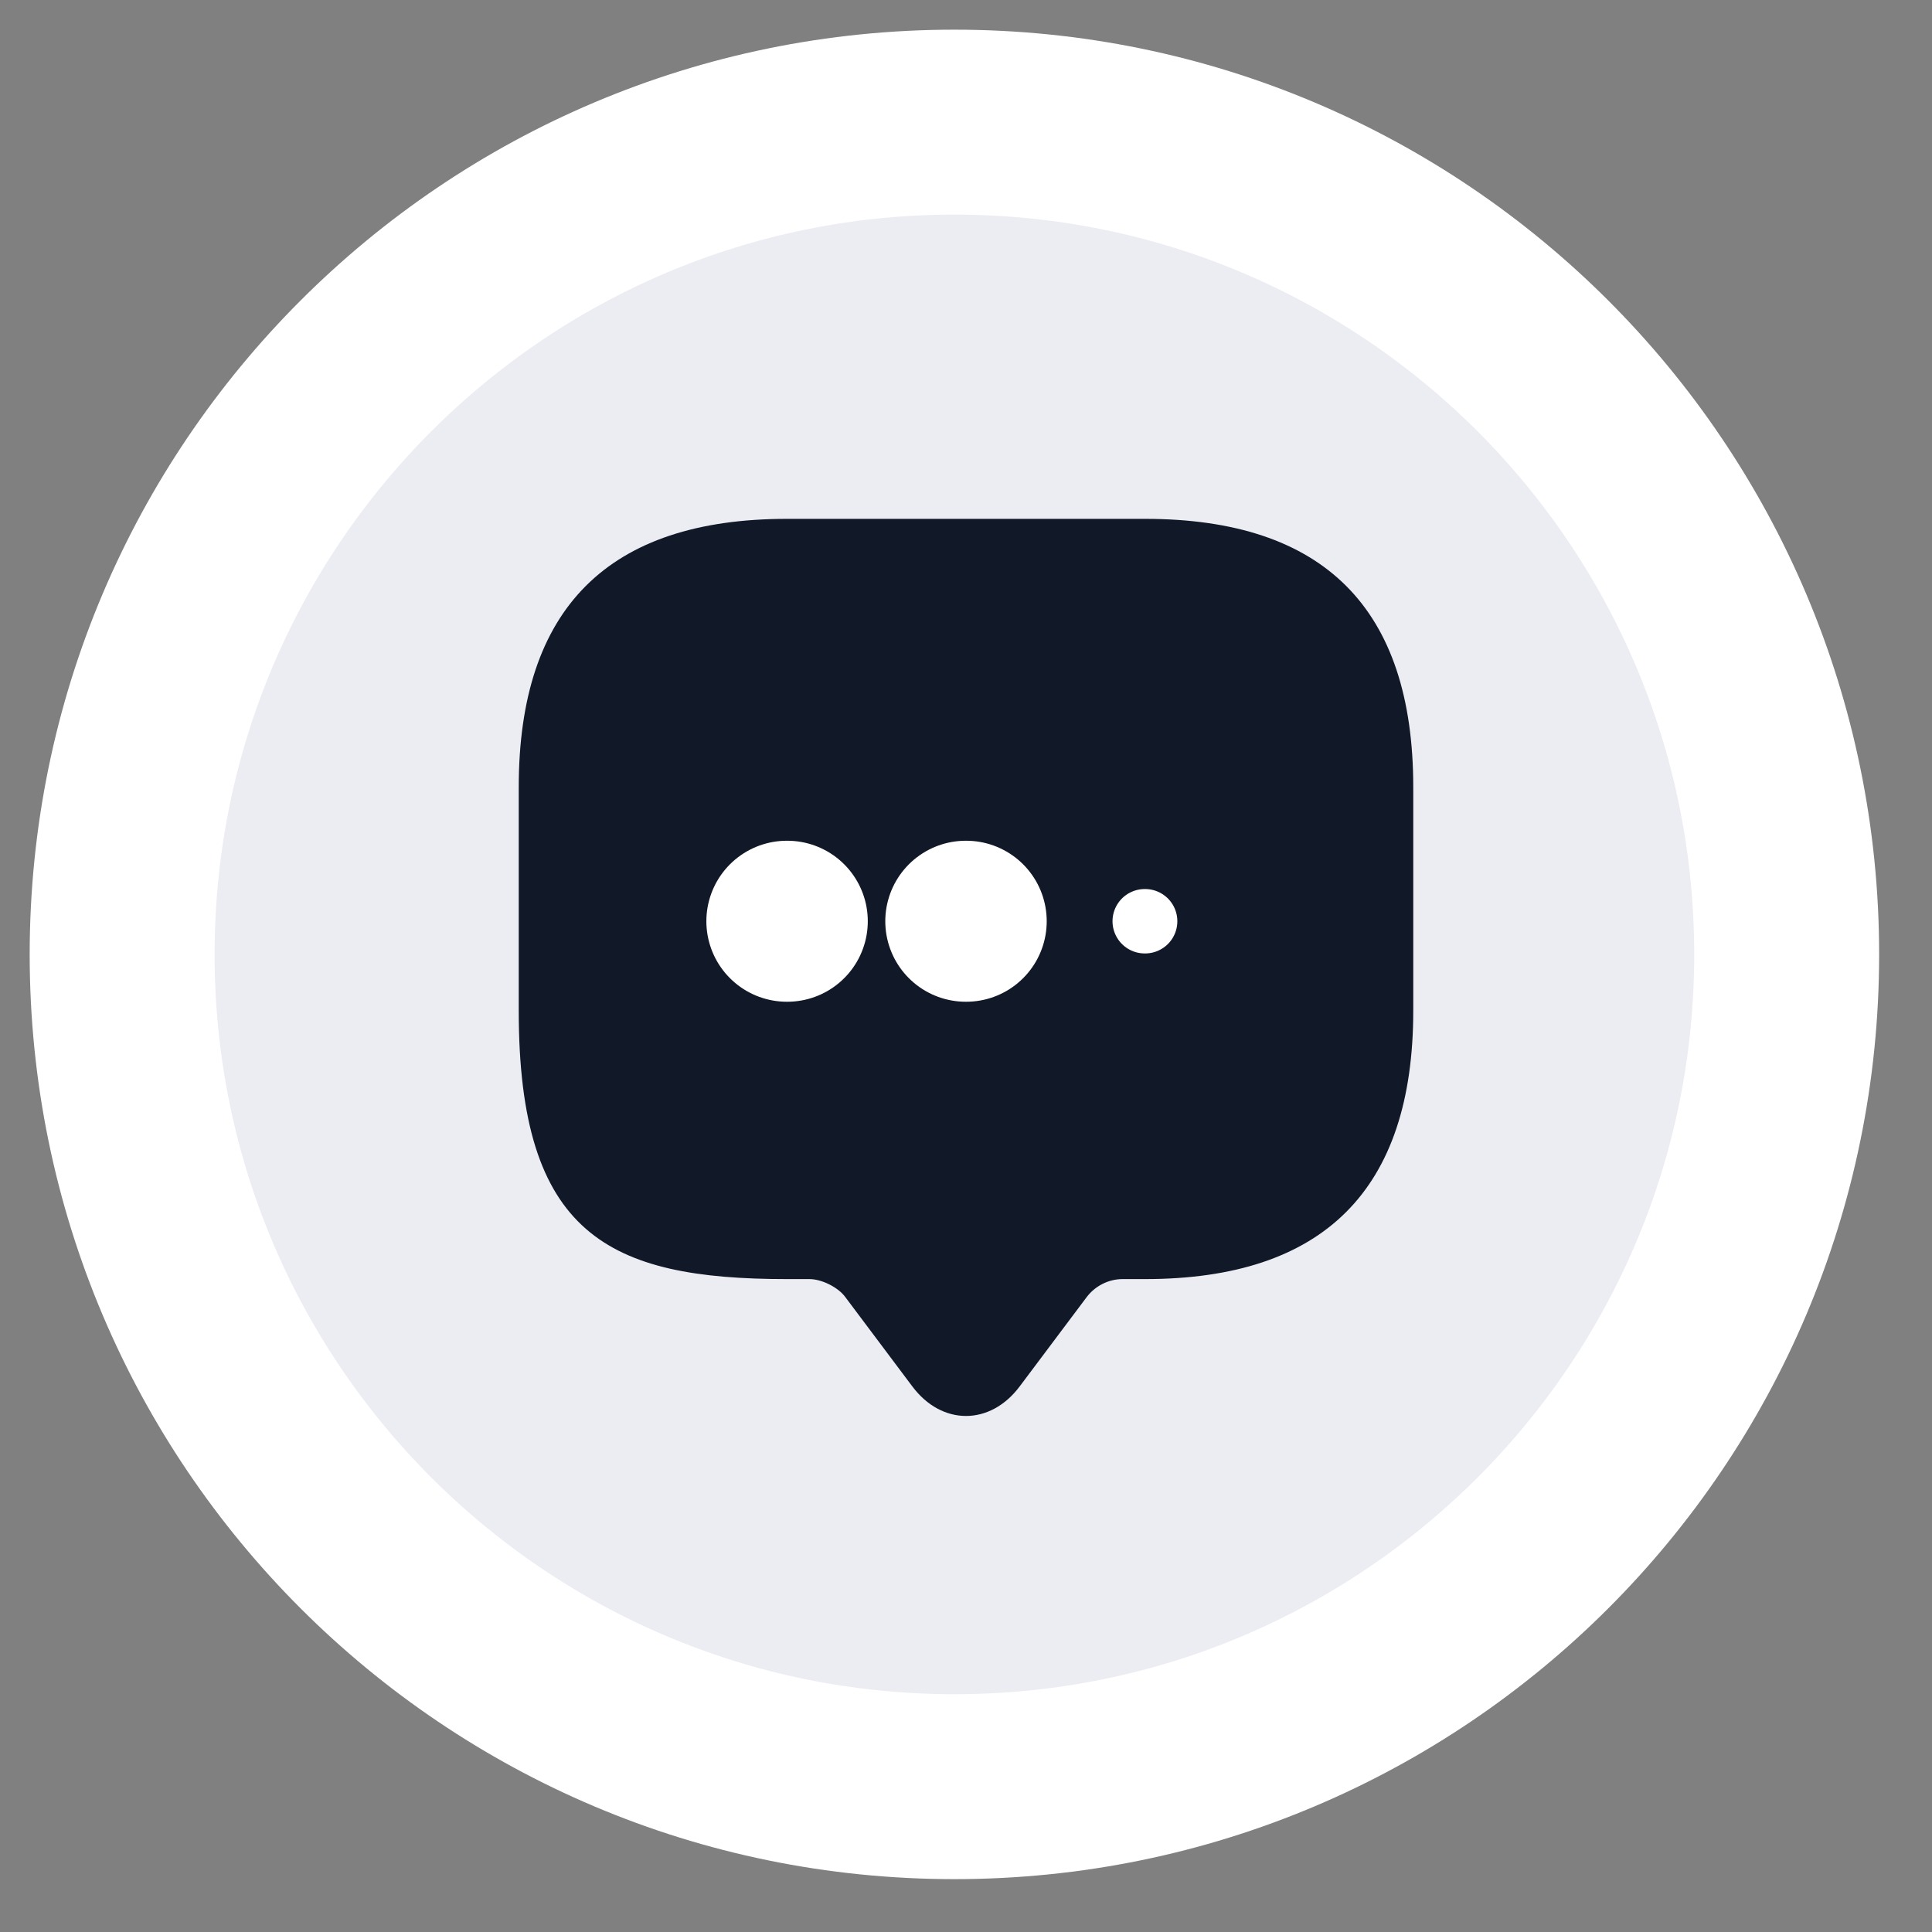 <svg width="18" height="18" viewBox="0 0 18 18" fill="none" xmlns="http://www.w3.org/2000/svg">
<rect x="0" y="0" width="18" height="18" fill="#808080" stroke="none"/>
<path d="M8.892 16.646C13.175 16.646 16.646 13.175 16.646 8.892C16.646 4.61 13.175 1.138 8.892 1.138C4.61 1.138 1.138 4.61 1.138 8.892C1.138 13.175 4.61 16.646 8.892 16.646Z" fill="#ECEDF3" stroke="white" stroke-width="1.723"/>
<path d="M7.542 11.917H7.333C5.667 11.917 4.833 11.501 4.833 9.417V7.334C4.833 5.667 5.667 4.834 7.333 4.834H10.667C12.333 4.834 13.167 5.667 13.167 7.334V9.417C13.167 11.084 12.333 11.917 10.667 11.917H10.458C10.329 11.917 10.204 11.98 10.125 12.084L9.5 12.917C9.225 13.284 8.775 13.284 8.5 12.917L7.875 12.084C7.808 11.992 7.654 11.917 7.542 11.917Z" fill="#111827"/>
<path fill-rule="evenodd" clip-rule="evenodd" d="M10.665 8.583H10.669H10.665Z" fill="#111827"/>
<path d="M10.665 8.583H10.669" stroke="white" stroke-width="0.6" stroke-linecap="round" stroke-linejoin="round"/>
<path d="M8.998 8.583H9.002" stroke="white" stroke-width="1.5" stroke-linecap="round" stroke-linejoin="round"/>
<path d="M7.331 8.583H7.335" stroke="white" stroke-width="1.5" stroke-linecap="round" stroke-linejoin="round"/>
</svg>
